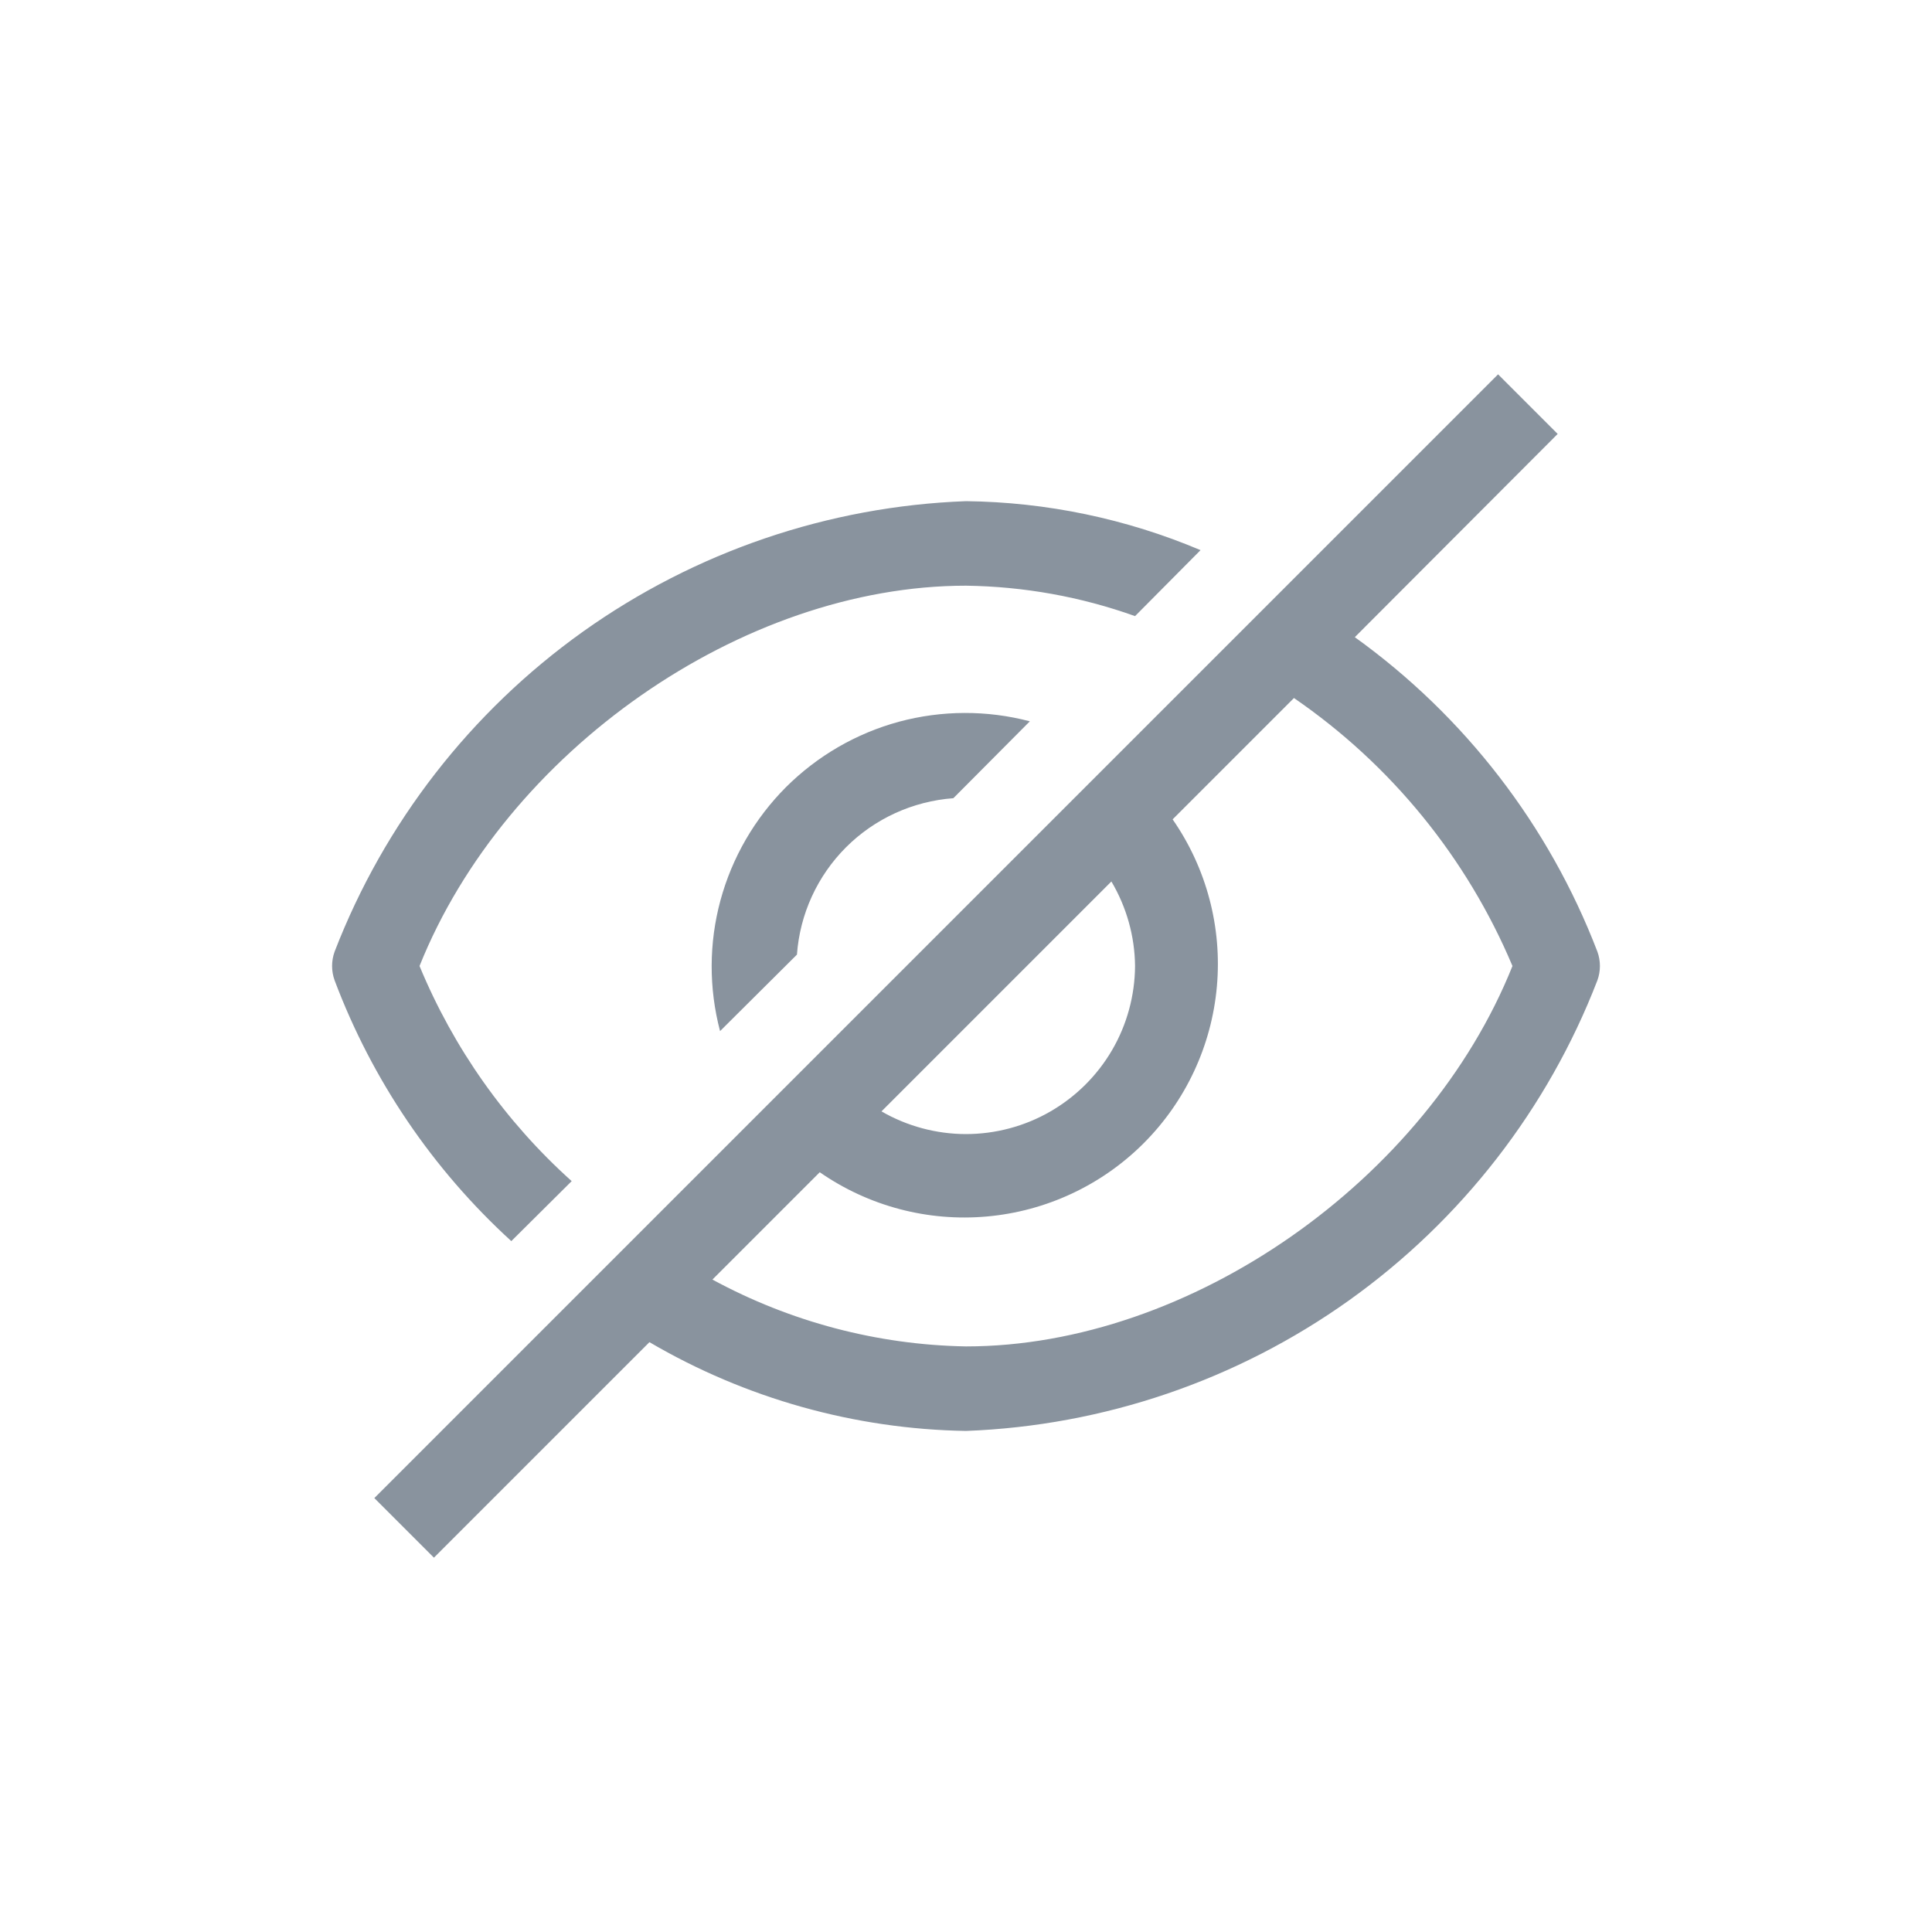 <svg width="20" height="20" viewBox="0 0 20 20" fill="none" xmlns="http://www.w3.org/2000/svg">
<g id="20/User interface/No-view/Inactive">
<path id="Vector" d="M5.293 12.848L5.918 12.227C5.233 11.612 4.695 10.851 4.343 10C5.231 7.782 7.681 6.063 10 6.063C10.597 6.071 11.188 6.177 11.75 6.378L12.428 5.695C11.659 5.37 10.835 5.198 10 5.188C8.574 5.241 7.195 5.712 6.033 6.54C4.872 7.369 3.978 8.52 3.464 9.851C3.429 9.947 3.429 10.053 3.464 10.149C3.852 11.18 4.479 12.105 5.293 12.848Z" fill="#89939E"/>
<path id="Vector_2" d="M8.25 9.882C8.28 9.463 8.461 9.068 8.758 8.771C9.055 8.474 9.45 8.294 9.869 8.263L10.661 7.467C10.217 7.35 9.75 7.352 9.307 7.471C8.864 7.591 8.461 7.825 8.136 8.149C7.812 8.474 7.578 8.878 7.458 9.321C7.338 9.764 7.337 10.23 7.454 10.674L8.25 9.882ZM16.536 9.851C16.035 8.545 15.162 7.413 14.025 6.596L16.125 4.492L15.508 3.875L3.875 15.508L4.492 16.125L6.723 13.894C7.718 14.477 8.847 14.794 10 14.813C11.426 14.759 12.805 14.289 13.967 13.46C15.128 12.631 16.022 11.48 16.536 10.149C16.571 10.053 16.571 9.947 16.536 9.851ZM11.75 10C11.748 10.306 11.666 10.607 11.512 10.871C11.357 11.136 11.136 11.355 10.87 11.508C10.605 11.66 10.304 11.74 9.997 11.74C9.691 11.739 9.39 11.658 9.125 11.505L11.505 9.125C11.662 9.39 11.747 9.692 11.75 10ZM10 13.938C9.082 13.922 8.182 13.684 7.375 13.246L8.486 12.135C8.992 12.486 9.604 12.648 10.217 12.593C10.83 12.538 11.404 12.27 11.839 11.835C12.274 11.4 12.542 10.826 12.597 10.213C12.652 9.6 12.49 8.987 12.139 8.482L13.395 7.226C14.399 7.915 15.184 8.878 15.657 10C14.769 12.218 12.319 13.938 10 13.938Z" fill="#89939E"/>
</g>
</svg>
